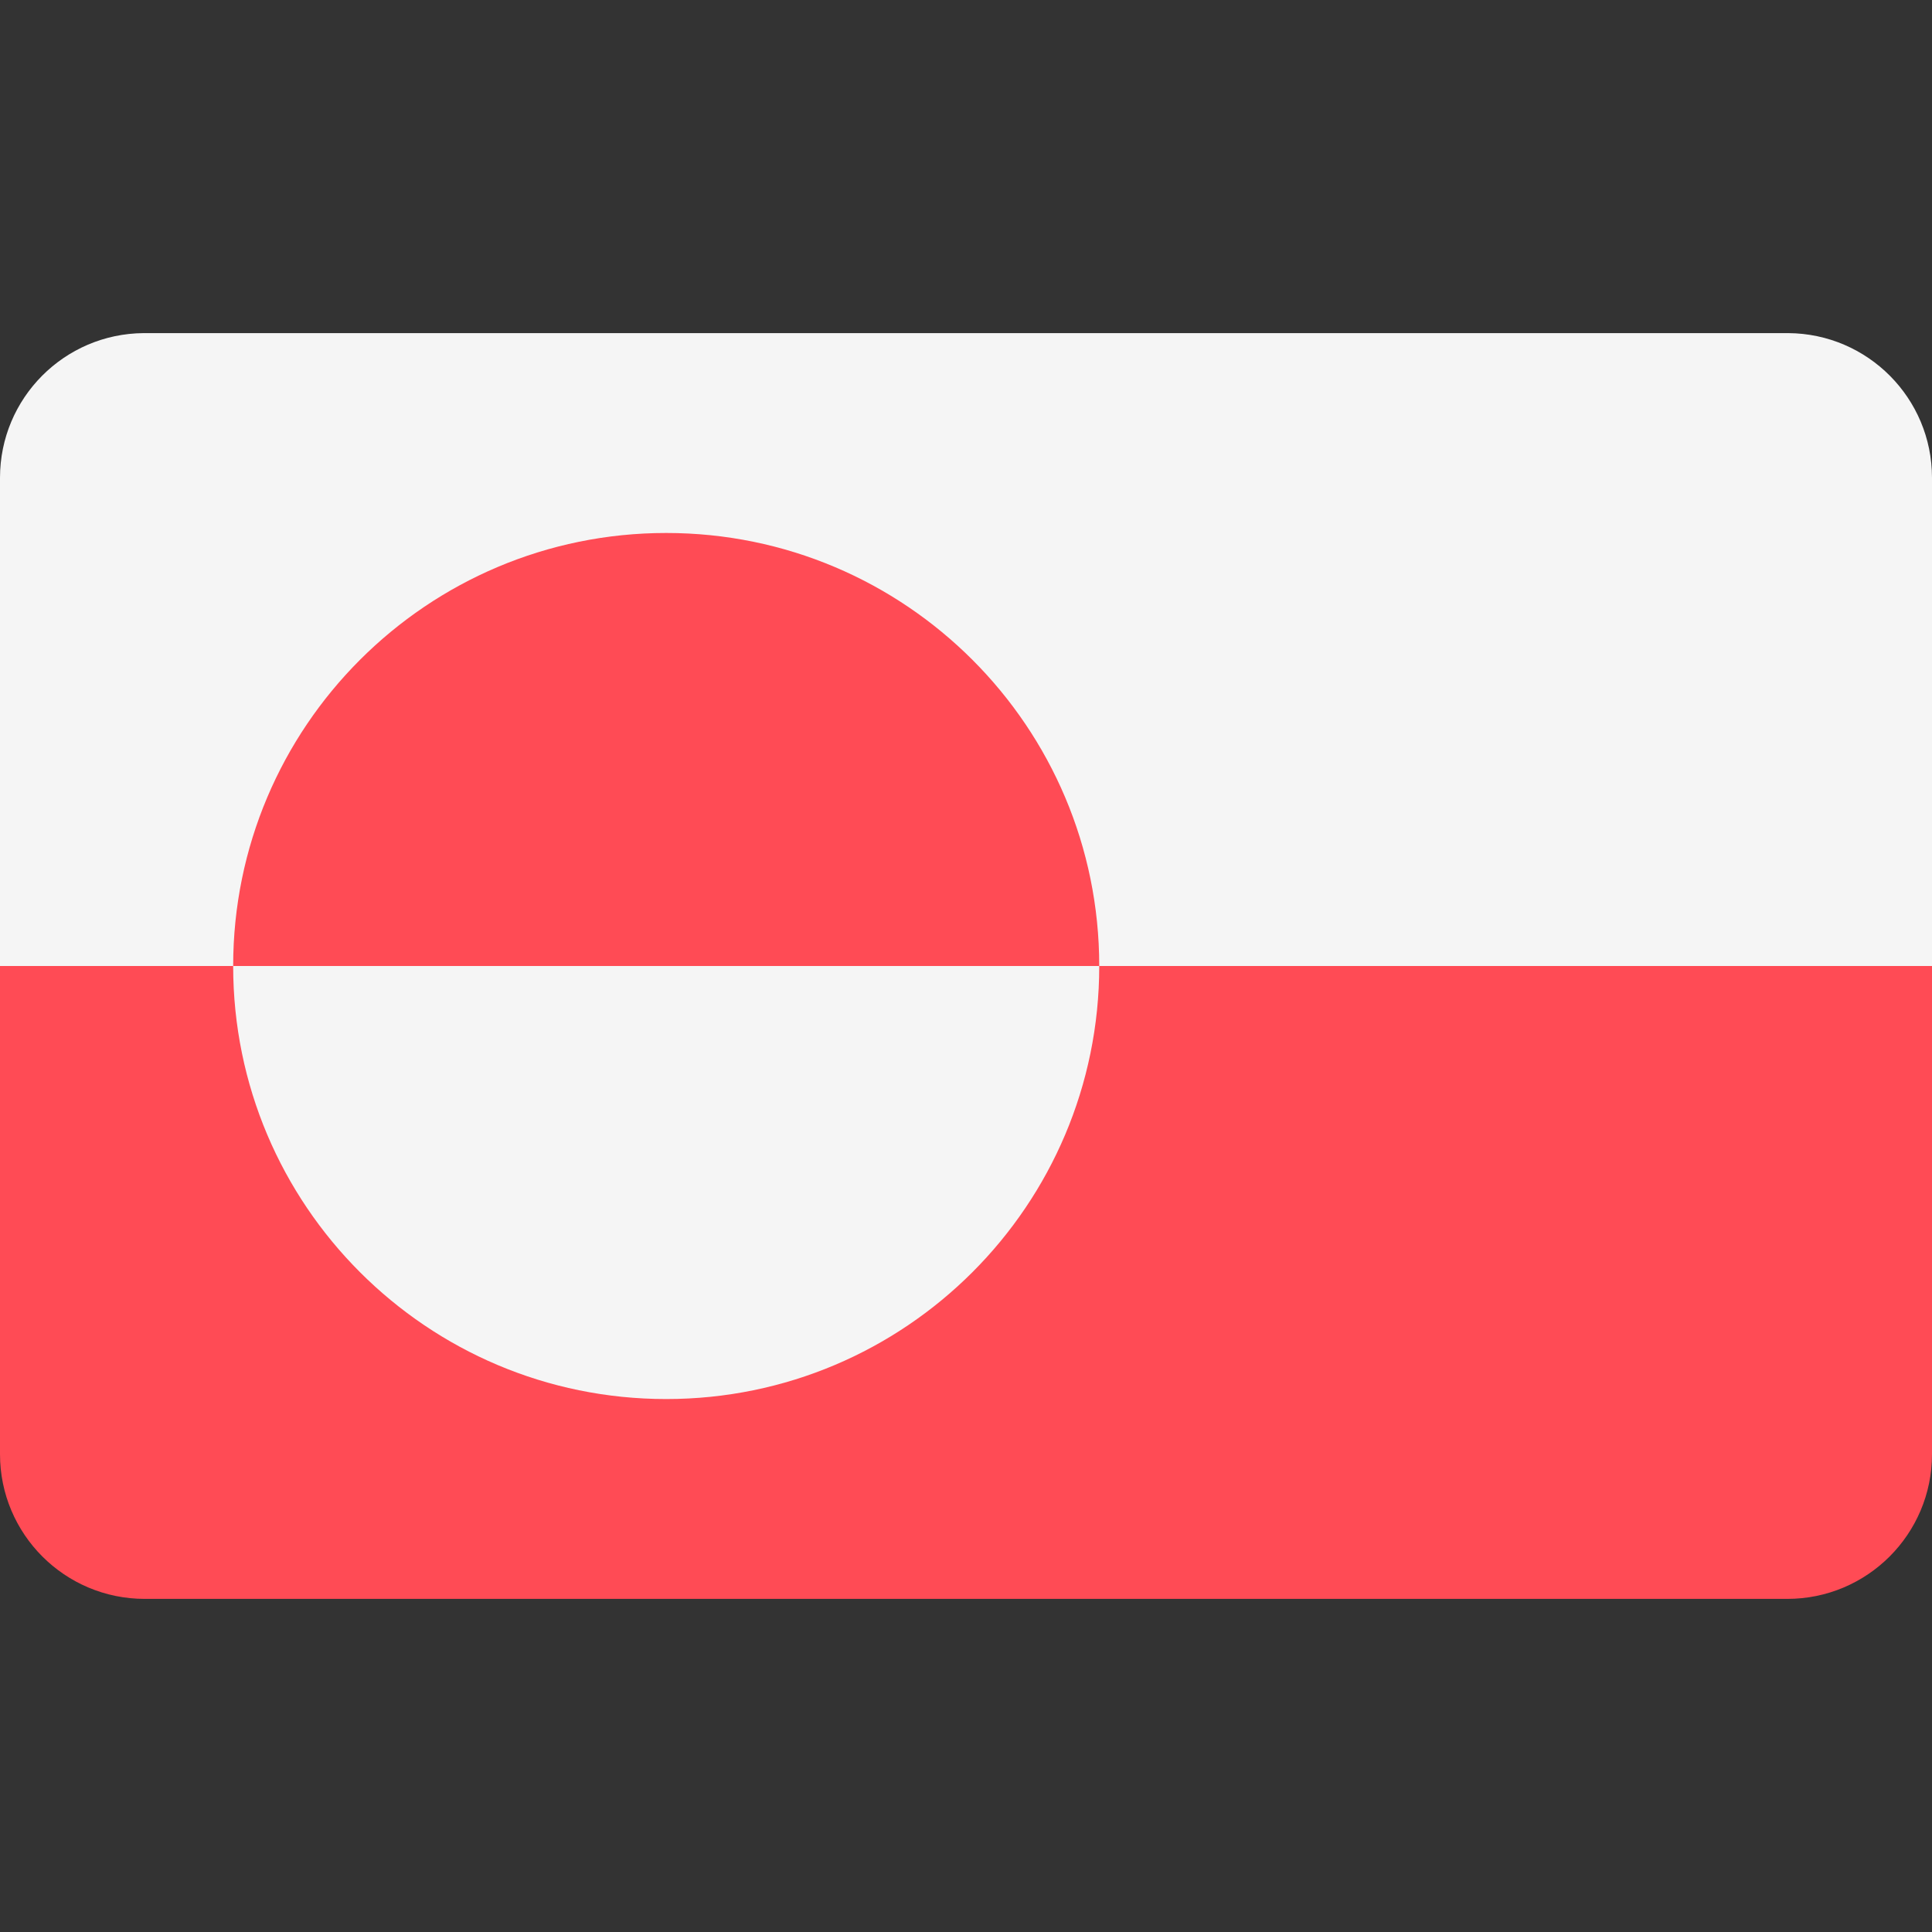 <svg xmlns="http://www.w3.org/2000/svg" xmlns:xlink="http://www.w3.org/1999/xlink" version="1.1" id="Layer_1" x="0px" y="0px" viewBox="0 0 512 512" style="enable-background:new 0 0 512 512;" xml:space="preserve"><rect x="0" y="0" width="512" height="512" fill="#333333" stroke="none"/><path style="fill:#F5F5F5;" d="M473.885,88.279H38.115C17.045,88.403,0,105.517,0,126.617v129.385h512V126.617  C512,105.517,494.955,88.403,473.885,88.279z"/><g>	<path style="fill:#FF4B55;" d="M0,385.376c0,21.177,17.167,38.345,38.345,38.345h435.31c21.177,0,38.345-17.167,38.345-38.345   V256.003H0V385.376z"/>	<path style="fill:#FF4B55;" d="M176.552,141.245c-63.38,0-114.759,51.38-114.759,114.759H291.31   C291.31,192.623,239.932,141.245,176.552,141.245z"/></g><path style="fill:#F5F5F5;" d="M176.552,370.762c63.38,0,114.759-51.38,114.759-114.759H61.793  C61.793,319.382,113.173,370.762,176.552,370.762z"/></svg>